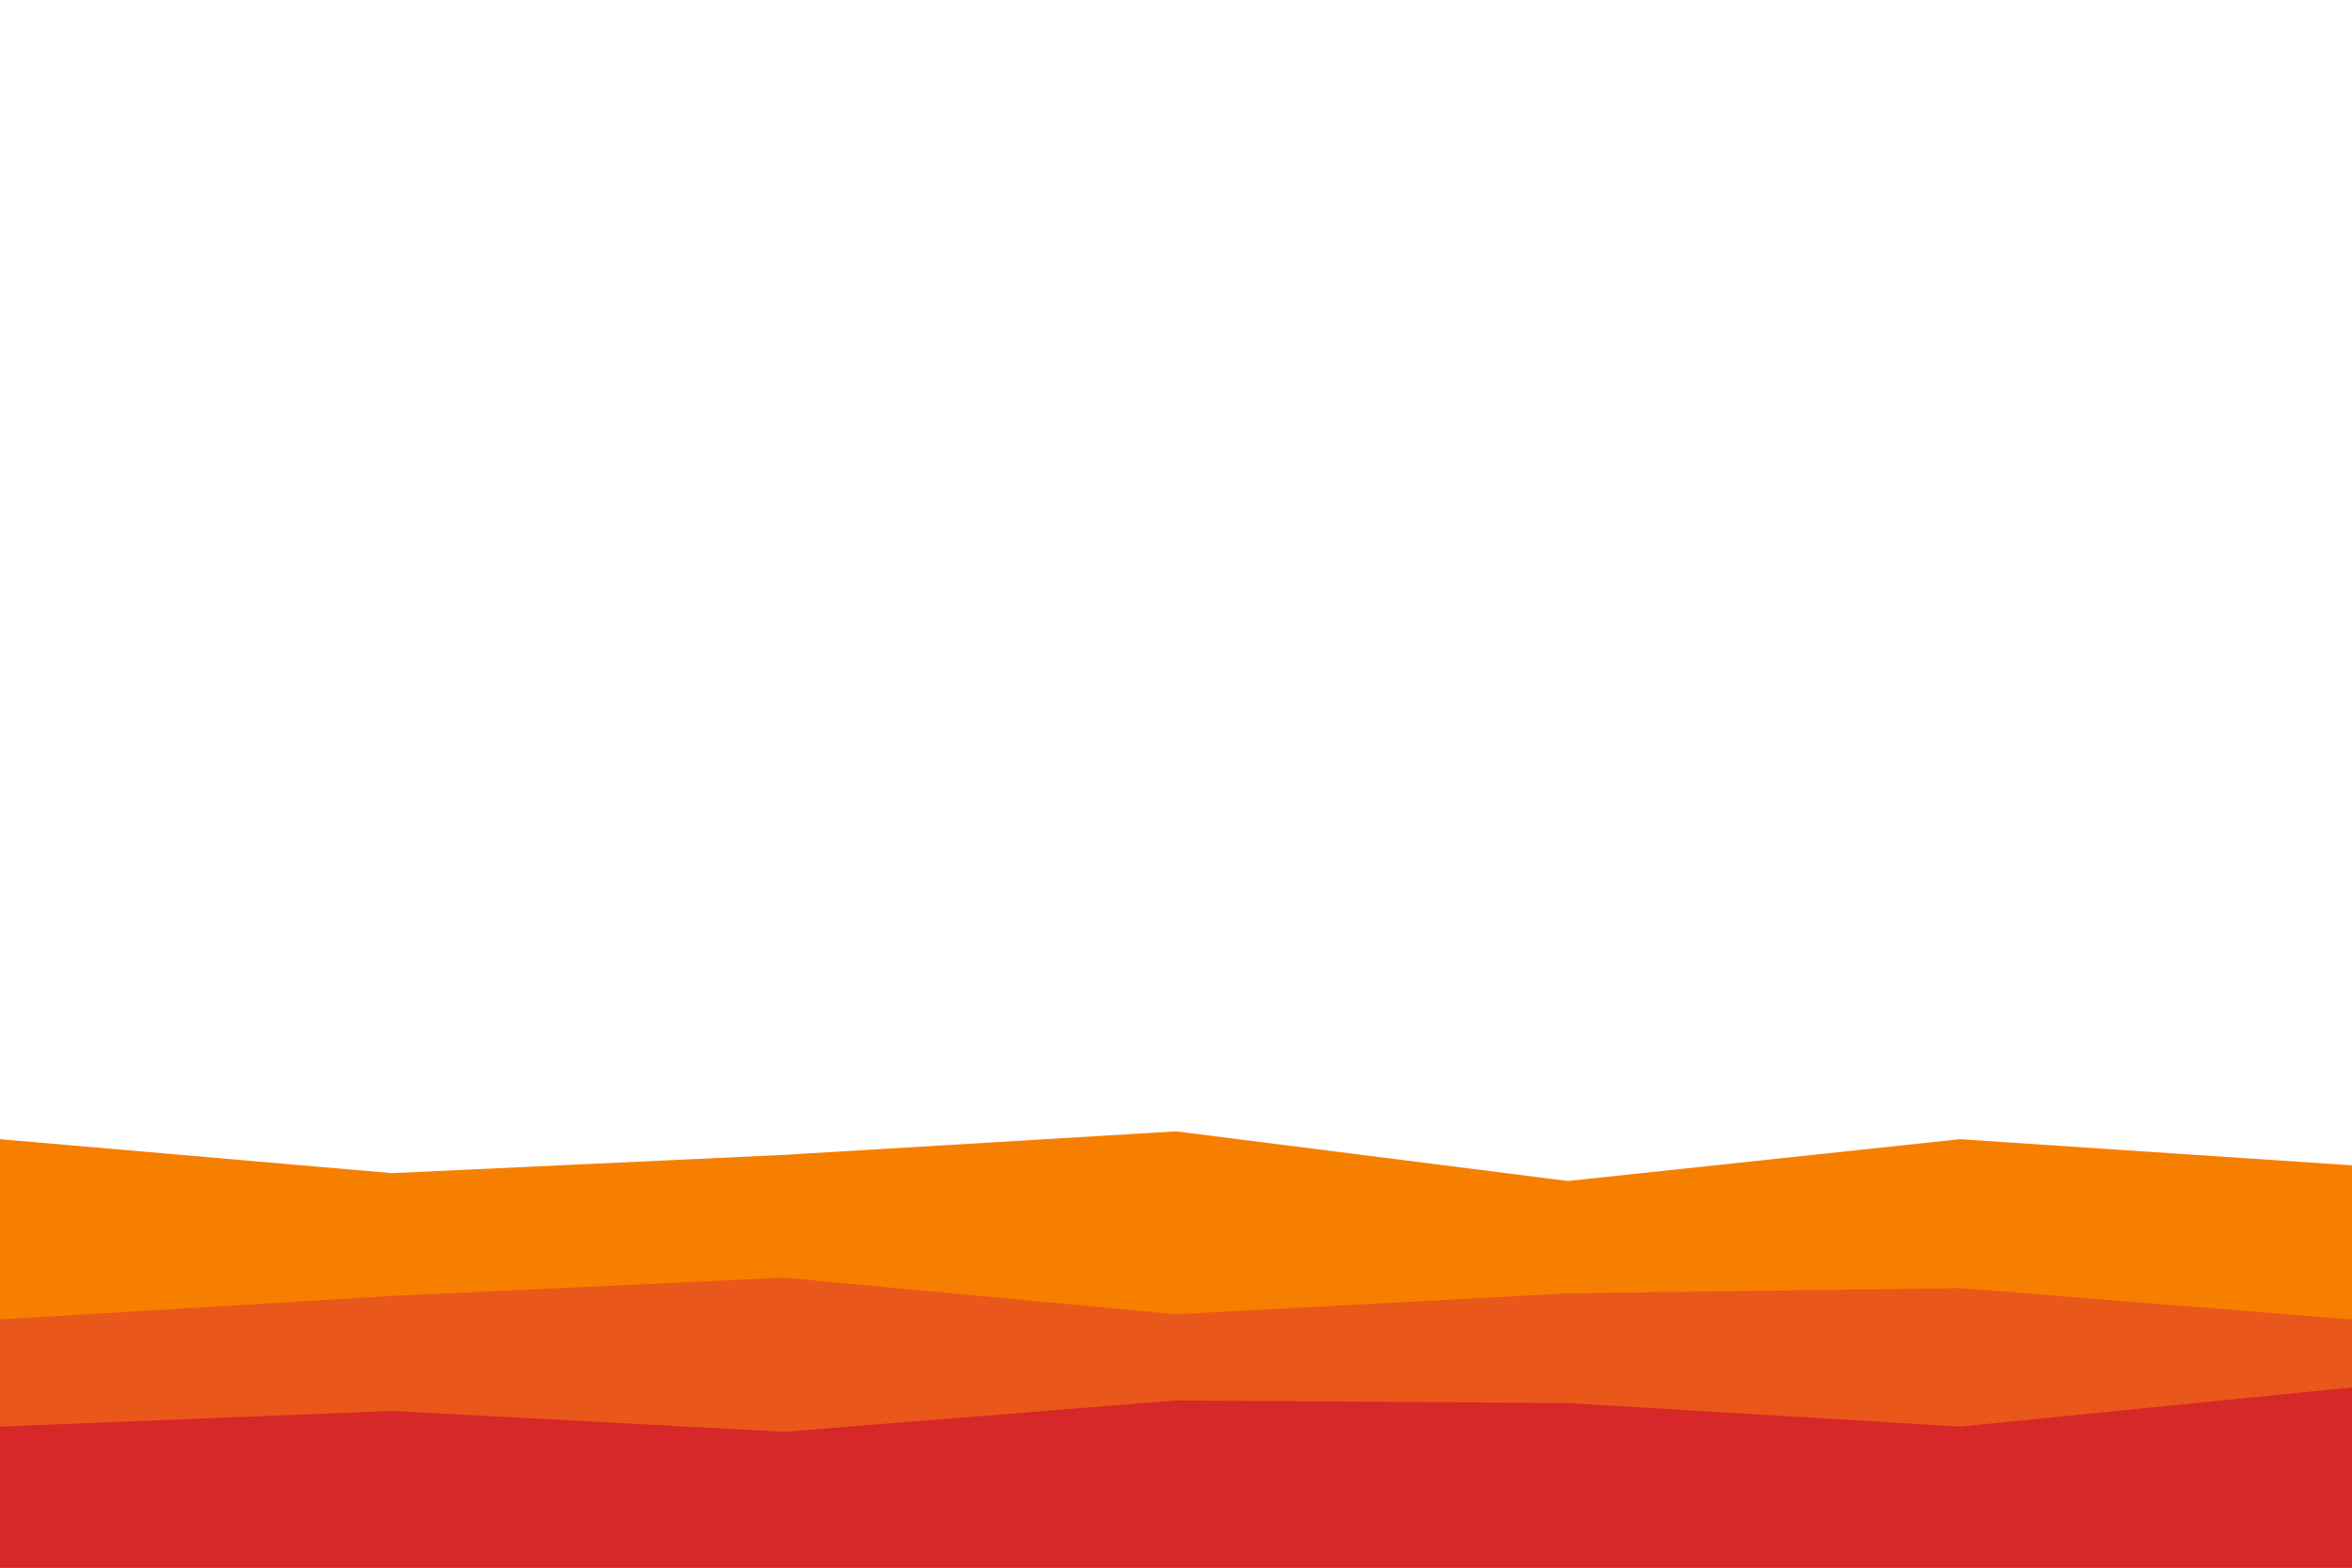 <svg id="visual" viewBox="0 0 900 600" width="900" height="600" xmlns="http://www.w3.org/2000/svg" xmlns:xlink="http://www.w3.org/1999/xlink" version="1.1"><rect x="0" y="0" width="900" height="600" fill="#fff"></rect><path d="M0 436L150 449L300 442L450 433L600 452L750 436L900 446L900 601L750 601L600 601L450 601L300 601L150 601L0 601Z" fill="#f77f00"></path><path d="M0 505L150 496L300 489L450 503L600 495L750 493L900 505L900 601L750 601L600 601L450 601L300 601L150 601L0 601Z" fill="#e9571a"></path><path d="M0 546L150 540L300 548L450 536L600 537L750 546L900 531L900 601L750 601L600 601L450 601L300 601L150 601L0 601Z" fill="#d62828"></path></svg>